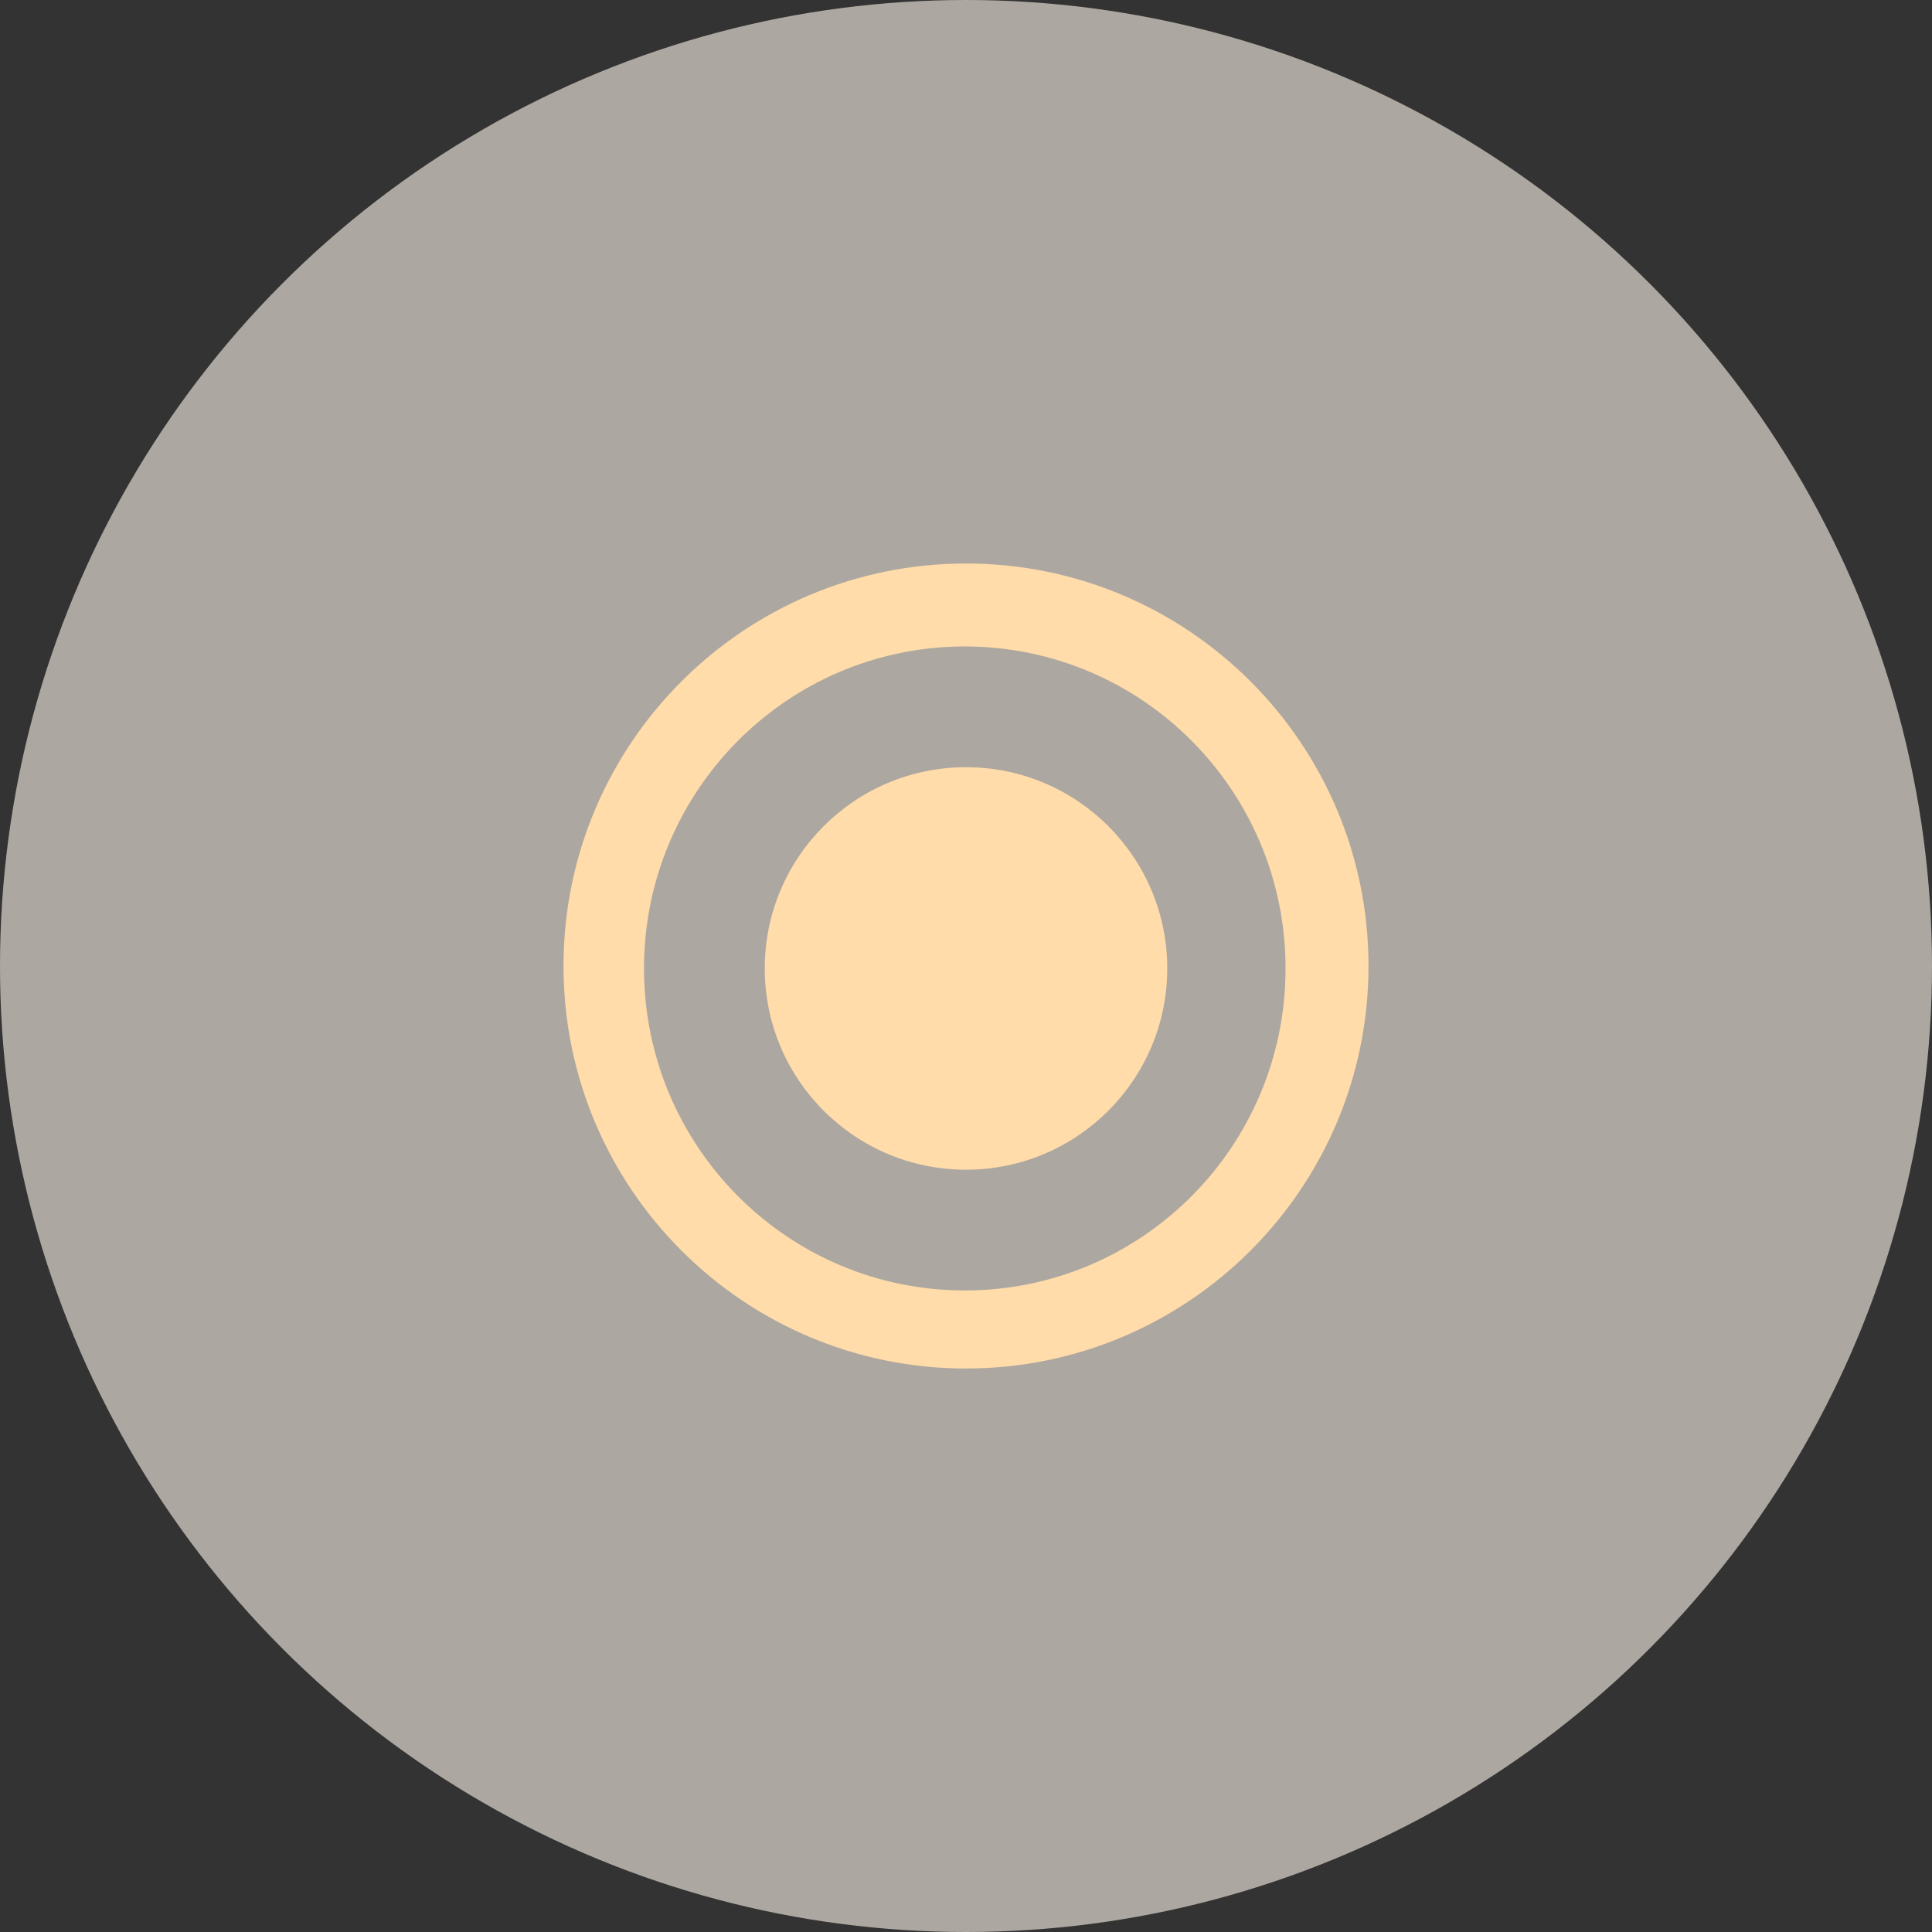 <svg xmlns="http://www.w3.org/2000/svg" width="48" height="48" viewBox="-7.5 8.5 48 48"><rect x="-7.5" y="8.5" width="48" height="48" fill="#333333" stroke="none"/><circle opacity=".6" fill="#fff5eb" cx="16.5" cy="32.5" r="24"/><path fill="#FFDCA9" d="M26.5 32.5c0 5.52-4.48 10-10 10s-10-4.48-10-10 4.48-10 10-10 10 4.48 10 10zm-10.03-7.939c-4.4 0-7.97 3.58-7.97 8s3.57 8 7.97 8 7.969-3.58 7.969-8-3.569-8-7.969-8z"/><circle fill="#FFDCA9" cx="16.5" cy="32.561" r="5"/></svg>